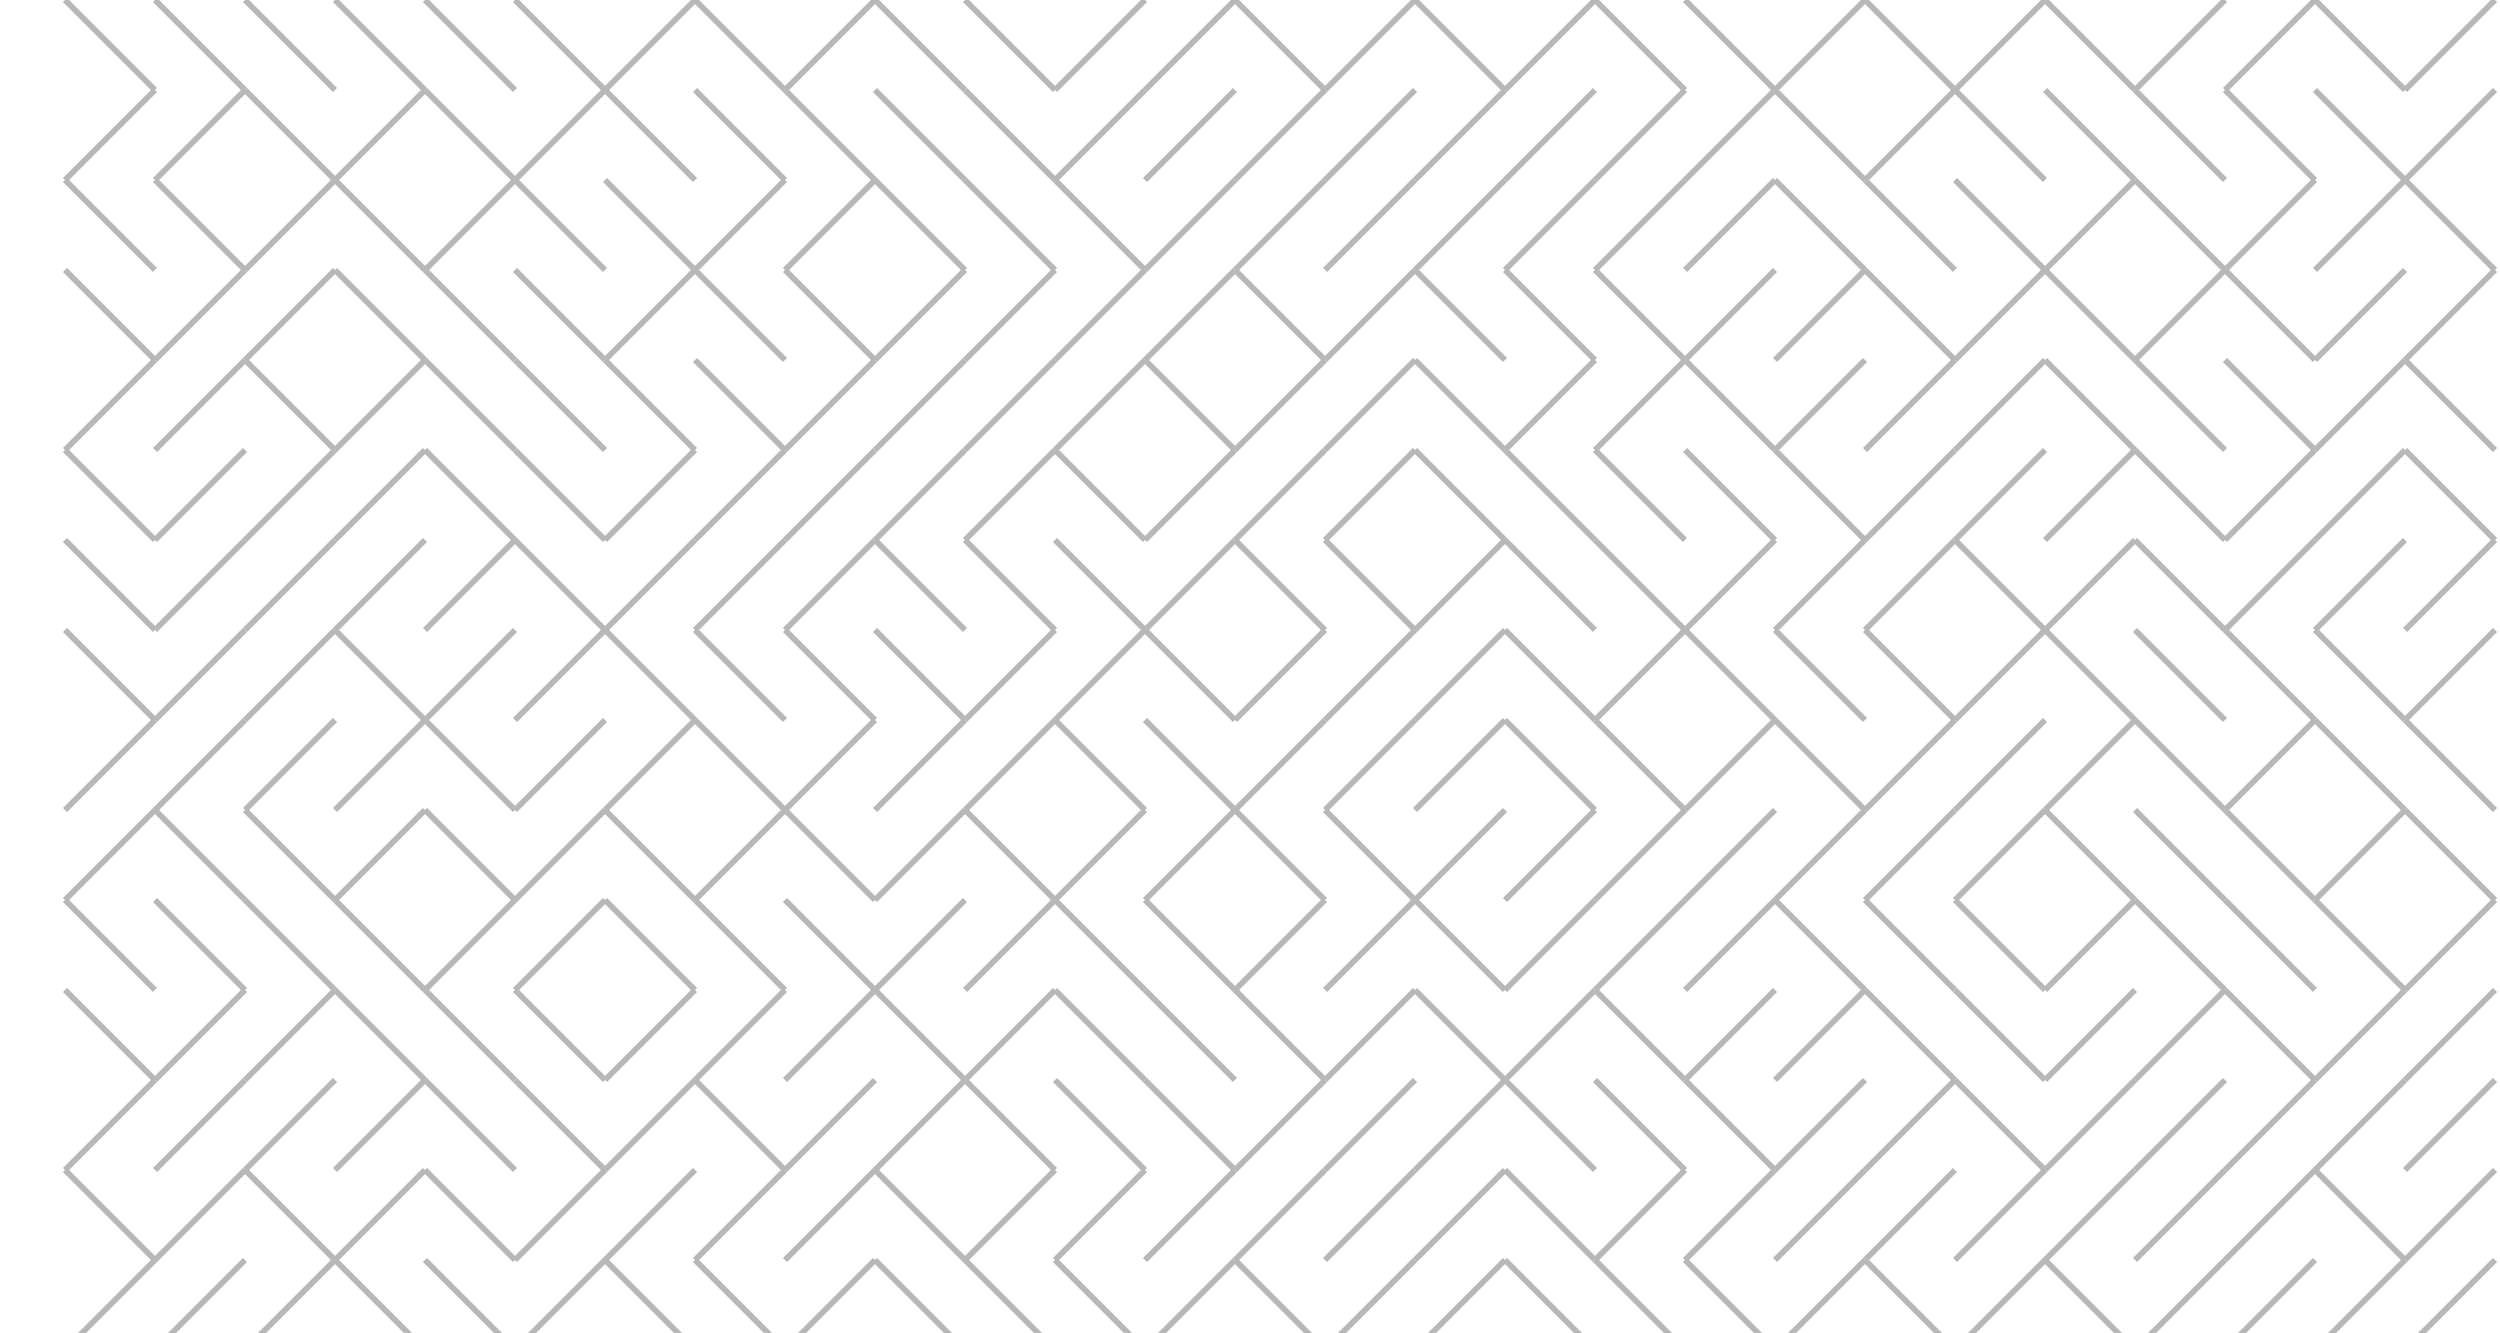 <svg xmlns="http://www.w3.org/2000/svg" version="1.1" xmlns:xlink="http://www.w3.org/1999/xlink" width="1500px" xmlns:svgjs="http://svgjs.dev/svgjs" viewBox="0 0 1422 800" opacity="0.28"><g stroke-width="3.5" stroke="hsl(0, 86%, 29%)" fill="none" stroke-linecap="butt"><line x1="0" y1="0" x2="54" y2="54" opacity="1.00"></line><line x1="54" y1="0" x2="108" y2="54" opacity="1.00"></line><line x1="108" y1="0" x2="162" y2="54" opacity="1.00"></line><line x1="162" y1="0" x2="216" y2="54" opacity="1.00"></line><line x1="216" y1="0" x2="270" y2="54" opacity="1.00"></line><line x1="270" y1="0" x2="324" y2="54" opacity="1.00"></line><line x1="378" y1="0" x2="324" y2="54" opacity="1.00"></line><line x1="378" y1="0" x2="432" y2="54" opacity="1.00"></line><line x1="486" y1="0" x2="432" y2="54" opacity="1.00"></line><line x1="486" y1="0" x2="540" y2="54" opacity="1.00"></line><line x1="540" y1="0" x2="594" y2="54" opacity="1.00"></line><line x1="648" y1="0" x2="594" y2="54" opacity="1.00"></line><line x1="702" y1="0" x2="648" y2="54" opacity="1.00"></line><line x1="702" y1="0" x2="756" y2="54" opacity="1.00"></line><line x1="810" y1="0" x2="756" y2="54" opacity="1.00"></line><line x1="810" y1="0" x2="864" y2="54" opacity="1.00"></line><line x1="918" y1="0" x2="864" y2="54" opacity="1.00"></line><line x1="918" y1="0" x2="972" y2="54" opacity="1.00"></line><line x1="972" y1="0" x2="1026" y2="54" opacity="1.00"></line><line x1="1080" y1="0" x2="1026" y2="54" opacity="1.00"></line><line x1="1080" y1="0" x2="1134" y2="54" opacity="1.00"></line><line x1="1188" y1="0" x2="1134" y2="54" opacity="1.00"></line><line x1="1188" y1="0" x2="1242" y2="54" opacity="1.00"></line><line x1="1296" y1="0" x2="1242" y2="54" opacity="1.00"></line><line x1="1350" y1="0" x2="1296" y2="54" opacity="1.00"></line><line x1="1350" y1="0" x2="1404" y2="54" opacity="1.00"></line><line x1="1458" y1="0" x2="1404" y2="54" opacity="1.00"></line><line x1="54" y1="54" x2="0" y2="108" opacity="0.94"></line><line x1="108" y1="54" x2="54" y2="108" opacity="0.94"></line><line x1="108" y1="54" x2="162" y2="108" opacity="0.94"></line><line x1="216" y1="54" x2="162" y2="108" opacity="0.94"></line><line x1="216" y1="54" x2="270" y2="108" opacity="0.94"></line><line x1="324" y1="54" x2="270" y2="108" opacity="0.94"></line><line x1="324" y1="54" x2="378" y2="108" opacity="0.94"></line><line x1="378" y1="54" x2="432" y2="108" opacity="0.94"></line><line x1="432" y1="54" x2="486" y2="108" opacity="0.94"></line><line x1="486" y1="54" x2="540" y2="108" opacity="0.94"></line><line x1="540" y1="54" x2="594" y2="108" opacity="0.94"></line><line x1="648" y1="54" x2="594" y2="108" opacity="0.94"></line><line x1="702" y1="54" x2="648" y2="108" opacity="0.94"></line><line x1="756" y1="54" x2="702" y2="108" opacity="0.94"></line><line x1="810" y1="54" x2="756" y2="108" opacity="0.94"></line><line x1="864" y1="54" x2="810" y2="108" opacity="0.94"></line><line x1="918" y1="54" x2="864" y2="108" opacity="0.94"></line><line x1="972" y1="54" x2="918" y2="108" opacity="0.94"></line><line x1="1026" y1="54" x2="972" y2="108" opacity="0.94"></line><line x1="1026" y1="54" x2="1080" y2="108" opacity="0.94"></line><line x1="1134" y1="54" x2="1080" y2="108" opacity="0.94"></line><line x1="1134" y1="54" x2="1188" y2="108" opacity="0.94"></line><line x1="1188" y1="54" x2="1242" y2="108" opacity="0.94"></line><line x1="1242" y1="54" x2="1296" y2="108" opacity="0.94"></line><line x1="1296" y1="54" x2="1350" y2="108" opacity="0.94"></line><line x1="1350" y1="54" x2="1404" y2="108" opacity="0.94"></line><line x1="1458" y1="54" x2="1404" y2="108" opacity="0.94"></line><line x1="0" y1="108" x2="54" y2="162" opacity="0.87"></line><line x1="54" y1="108" x2="108" y2="162" opacity="0.87"></line><line x1="162" y1="108" x2="108" y2="162" opacity="0.87"></line><line x1="162" y1="108" x2="216" y2="162" opacity="0.87"></line><line x1="270" y1="108" x2="216" y2="162" opacity="0.87"></line><line x1="270" y1="108" x2="324" y2="162" opacity="0.87"></line><line x1="324" y1="108" x2="378" y2="162" opacity="0.87"></line><line x1="432" y1="108" x2="378" y2="162" opacity="0.87"></line><line x1="486" y1="108" x2="432" y2="162" opacity="0.87"></line><line x1="486" y1="108" x2="540" y2="162" opacity="0.87"></line><line x1="540" y1="108" x2="594" y2="162" opacity="0.87"></line><line x1="594" y1="108" x2="648" y2="162" opacity="0.87"></line><line x1="702" y1="108" x2="648" y2="162" opacity="0.87"></line><line x1="756" y1="108" x2="702" y2="162" opacity="0.87"></line><line x1="810" y1="108" x2="756" y2="162" opacity="0.87"></line><line x1="864" y1="108" x2="810" y2="162" opacity="0.87"></line><line x1="918" y1="108" x2="864" y2="162" opacity="0.87"></line><line x1="972" y1="108" x2="918" y2="162" opacity="0.87"></line><line x1="1026" y1="108" x2="972" y2="162" opacity="0.87"></line><line x1="1026" y1="108" x2="1080" y2="162" opacity="0.87"></line><line x1="1080" y1="108" x2="1134" y2="162" opacity="0.87"></line><line x1="1134" y1="108" x2="1188" y2="162" opacity="0.87"></line><line x1="1242" y1="108" x2="1188" y2="162" opacity="0.87"></line><line x1="1242" y1="108" x2="1296" y2="162" opacity="0.87"></line><line x1="1350" y1="108" x2="1296" y2="162" opacity="0.87"></line><line x1="1404" y1="108" x2="1350" y2="162" opacity="0.87"></line><line x1="1404" y1="108" x2="1458" y2="162" opacity="0.87"></line><line x1="0" y1="162" x2="54" y2="216" opacity="0.81"></line><line x1="108" y1="162" x2="54" y2="216" opacity="0.81"></line><line x1="162" y1="162" x2="108" y2="216" opacity="0.81"></line><line x1="162" y1="162" x2="216" y2="216" opacity="0.81"></line><line x1="216" y1="162" x2="270" y2="216" opacity="0.81"></line><line x1="270" y1="162" x2="324" y2="216" opacity="0.81"></line><line x1="378" y1="162" x2="324" y2="216" opacity="0.81"></line><line x1="378" y1="162" x2="432" y2="216" opacity="0.81"></line><line x1="432" y1="162" x2="486" y2="216" opacity="0.81"></line><line x1="540" y1="162" x2="486" y2="216" opacity="0.81"></line><line x1="594" y1="162" x2="540" y2="216" opacity="0.81"></line><line x1="648" y1="162" x2="594" y2="216" opacity="0.81"></line><line x1="702" y1="162" x2="648" y2="216" opacity="0.81"></line><line x1="702" y1="162" x2="756" y2="216" opacity="0.81"></line><line x1="810" y1="162" x2="756" y2="216" opacity="0.81"></line><line x1="810" y1="162" x2="864" y2="216" opacity="0.81"></line><line x1="864" y1="162" x2="918" y2="216" opacity="0.81"></line><line x1="918" y1="162" x2="972" y2="216" opacity="0.81"></line><line x1="1026" y1="162" x2="972" y2="216" opacity="0.81"></line><line x1="1080" y1="162" x2="1026" y2="216" opacity="0.81"></line><line x1="1080" y1="162" x2="1134" y2="216" opacity="0.81"></line><line x1="1188" y1="162" x2="1134" y2="216" opacity="0.81"></line><line x1="1188" y1="162" x2="1242" y2="216" opacity="0.81"></line><line x1="1296" y1="162" x2="1242" y2="216" opacity="0.81"></line><line x1="1296" y1="162" x2="1350" y2="216" opacity="0.81"></line><line x1="1404" y1="162" x2="1350" y2="216" opacity="0.81"></line><line x1="1458" y1="162" x2="1404" y2="216" opacity="0.81"></line><line x1="54" y1="216" x2="0" y2="270" opacity="0.74"></line><line x1="108" y1="216" x2="54" y2="270" opacity="0.74"></line><line x1="108" y1="216" x2="162" y2="270" opacity="0.74"></line><line x1="216" y1="216" x2="162" y2="270" opacity="0.74"></line><line x1="216" y1="216" x2="270" y2="270" opacity="0.74"></line><line x1="270" y1="216" x2="324" y2="270" opacity="0.74"></line><line x1="324" y1="216" x2="378" y2="270" opacity="0.74"></line><line x1="378" y1="216" x2="432" y2="270" opacity="0.74"></line><line x1="486" y1="216" x2="432" y2="270" opacity="0.74"></line><line x1="540" y1="216" x2="486" y2="270" opacity="0.74"></line><line x1="594" y1="216" x2="540" y2="270" opacity="0.74"></line><line x1="648" y1="216" x2="594" y2="270" opacity="0.74"></line><line x1="648" y1="216" x2="702" y2="270" opacity="0.74"></line><line x1="756" y1="216" x2="702" y2="270" opacity="0.74"></line><line x1="810" y1="216" x2="756" y2="270" opacity="0.74"></line><line x1="810" y1="216" x2="864" y2="270" opacity="0.74"></line><line x1="918" y1="216" x2="864" y2="270" opacity="0.74"></line><line x1="972" y1="216" x2="918" y2="270" opacity="0.74"></line><line x1="972" y1="216" x2="1026" y2="270" opacity="0.74"></line><line x1="1080" y1="216" x2="1026" y2="270" opacity="0.74"></line><line x1="1134" y1="216" x2="1080" y2="270" opacity="0.74"></line><line x1="1188" y1="216" x2="1134" y2="270" opacity="0.74"></line><line x1="1188" y1="216" x2="1242" y2="270" opacity="0.74"></line><line x1="1242" y1="216" x2="1296" y2="270" opacity="0.74"></line><line x1="1296" y1="216" x2="1350" y2="270" opacity="0.74"></line><line x1="1404" y1="216" x2="1350" y2="270" opacity="0.74"></line><line x1="1404" y1="216" x2="1458" y2="270" opacity="0.74"></line><line x1="0" y1="270" x2="54" y2="324" opacity="0.68"></line><line x1="108" y1="270" x2="54" y2="324" opacity="0.68"></line><line x1="162" y1="270" x2="108" y2="324" opacity="0.68"></line><line x1="216" y1="270" x2="162" y2="324" opacity="0.68"></line><line x1="216" y1="270" x2="270" y2="324" opacity="0.68"></line><line x1="270" y1="270" x2="324" y2="324" opacity="0.68"></line><line x1="378" y1="270" x2="324" y2="324" opacity="0.68"></line><line x1="432" y1="270" x2="378" y2="324" opacity="0.68"></line><line x1="486" y1="270" x2="432" y2="324" opacity="0.68"></line><line x1="540" y1="270" x2="486" y2="324" opacity="0.68"></line><line x1="594" y1="270" x2="540" y2="324" opacity="0.68"></line><line x1="594" y1="270" x2="648" y2="324" opacity="0.68"></line><line x1="702" y1="270" x2="648" y2="324" opacity="0.68"></line><line x1="756" y1="270" x2="702" y2="324" opacity="0.68"></line><line x1="810" y1="270" x2="756" y2="324" opacity="0.68"></line><line x1="810" y1="270" x2="864" y2="324" opacity="0.68"></line><line x1="864" y1="270" x2="918" y2="324" opacity="0.68"></line><line x1="918" y1="270" x2="972" y2="324" opacity="0.68"></line><line x1="972" y1="270" x2="1026" y2="324" opacity="0.68"></line><line x1="1026" y1="270" x2="1080" y2="324" opacity="0.68"></line><line x1="1134" y1="270" x2="1080" y2="324" opacity="0.68"></line><line x1="1188" y1="270" x2="1134" y2="324" opacity="0.68"></line><line x1="1242" y1="270" x2="1188" y2="324" opacity="0.68"></line><line x1="1242" y1="270" x2="1296" y2="324" opacity="0.68"></line><line x1="1350" y1="270" x2="1296" y2="324" opacity="0.68"></line><line x1="1404" y1="270" x2="1350" y2="324" opacity="0.68"></line><line x1="1404" y1="270" x2="1458" y2="324" opacity="0.68"></line><line x1="0" y1="324" x2="54" y2="378" opacity="0.62"></line><line x1="108" y1="324" x2="54" y2="378" opacity="0.62"></line><line x1="162" y1="324" x2="108" y2="378" opacity="0.62"></line><line x1="216" y1="324" x2="162" y2="378" opacity="0.62"></line><line x1="270" y1="324" x2="216" y2="378" opacity="0.62"></line><line x1="270" y1="324" x2="324" y2="378" opacity="0.62"></line><line x1="378" y1="324" x2="324" y2="378" opacity="0.62"></line><line x1="432" y1="324" x2="378" y2="378" opacity="0.62"></line><line x1="486" y1="324" x2="432" y2="378" opacity="0.62"></line><line x1="486" y1="324" x2="540" y2="378" opacity="0.62"></line><line x1="540" y1="324" x2="594" y2="378" opacity="0.62"></line><line x1="594" y1="324" x2="648" y2="378" opacity="0.62"></line><line x1="702" y1="324" x2="648" y2="378" opacity="0.62"></line><line x1="702" y1="324" x2="756" y2="378" opacity="0.62"></line><line x1="756" y1="324" x2="810" y2="378" opacity="0.62"></line><line x1="864" y1="324" x2="810" y2="378" opacity="0.62"></line><line x1="864" y1="324" x2="918" y2="378" opacity="0.62"></line><line x1="918" y1="324" x2="972" y2="378" opacity="0.62"></line><line x1="1026" y1="324" x2="972" y2="378" opacity="0.62"></line><line x1="1080" y1="324" x2="1026" y2="378" opacity="0.62"></line><line x1="1134" y1="324" x2="1080" y2="378" opacity="0.62"></line><line x1="1134" y1="324" x2="1188" y2="378" opacity="0.62"></line><line x1="1242" y1="324" x2="1188" y2="378" opacity="0.62"></line><line x1="1242" y1="324" x2="1296" y2="378" opacity="0.62"></line><line x1="1350" y1="324" x2="1296" y2="378" opacity="0.62"></line><line x1="1404" y1="324" x2="1350" y2="378" opacity="0.62"></line><line x1="1458" y1="324" x2="1404" y2="378" opacity="0.62"></line><line x1="0" y1="378" x2="54" y2="432" opacity="0.55"></line><line x1="108" y1="378" x2="54" y2="432" opacity="0.55"></line><line x1="162" y1="378" x2="108" y2="432" opacity="0.55"></line><line x1="162" y1="378" x2="216" y2="432" opacity="0.55"></line><line x1="270" y1="378" x2="216" y2="432" opacity="0.55"></line><line x1="324" y1="378" x2="270" y2="432" opacity="0.55"></line><line x1="324" y1="378" x2="378" y2="432" opacity="0.55"></line><line x1="378" y1="378" x2="432" y2="432" opacity="0.55"></line><line x1="432" y1="378" x2="486" y2="432" opacity="0.55"></line><line x1="486" y1="378" x2="540" y2="432" opacity="0.55"></line><line x1="594" y1="378" x2="540" y2="432" opacity="0.55"></line><line x1="648" y1="378" x2="594" y2="432" opacity="0.55"></line><line x1="648" y1="378" x2="702" y2="432" opacity="0.55"></line><line x1="756" y1="378" x2="702" y2="432" opacity="0.55"></line><line x1="810" y1="378" x2="756" y2="432" opacity="0.55"></line><line x1="864" y1="378" x2="810" y2="432" opacity="0.55"></line><line x1="864" y1="378" x2="918" y2="432" opacity="0.55"></line><line x1="972" y1="378" x2="918" y2="432" opacity="0.55"></line><line x1="972" y1="378" x2="1026" y2="432" opacity="0.55"></line><line x1="1026" y1="378" x2="1080" y2="432" opacity="0.55"></line><line x1="1080" y1="378" x2="1134" y2="432" opacity="0.55"></line><line x1="1188" y1="378" x2="1134" y2="432" opacity="0.55"></line><line x1="1188" y1="378" x2="1242" y2="432" opacity="0.55"></line><line x1="1242" y1="378" x2="1296" y2="432" opacity="0.55"></line><line x1="1296" y1="378" x2="1350" y2="432" opacity="0.55"></line><line x1="1350" y1="378" x2="1404" y2="432" opacity="0.55"></line><line x1="1458" y1="378" x2="1404" y2="432" opacity="0.55"></line><line x1="54" y1="432" x2="0" y2="486" opacity="0.49"></line><line x1="108" y1="432" x2="54" y2="486" opacity="0.49"></line><line x1="162" y1="432" x2="108" y2="486" opacity="0.49"></line><line x1="216" y1="432" x2="162" y2="486" opacity="0.49"></line><line x1="216" y1="432" x2="270" y2="486" opacity="0.49"></line><line x1="324" y1="432" x2="270" y2="486" opacity="0.49"></line><line x1="378" y1="432" x2="324" y2="486" opacity="0.49"></line><line x1="378" y1="432" x2="432" y2="486" opacity="0.49"></line><line x1="486" y1="432" x2="432" y2="486" opacity="0.49"></line><line x1="540" y1="432" x2="486" y2="486" opacity="0.49"></line><line x1="594" y1="432" x2="540" y2="486" opacity="0.49"></line><line x1="594" y1="432" x2="648" y2="486" opacity="0.49"></line><line x1="648" y1="432" x2="702" y2="486" opacity="0.49"></line><line x1="756" y1="432" x2="702" y2="486" opacity="0.49"></line><line x1="810" y1="432" x2="756" y2="486" opacity="0.49"></line><line x1="864" y1="432" x2="810" y2="486" opacity="0.49"></line><line x1="864" y1="432" x2="918" y2="486" opacity="0.49"></line><line x1="918" y1="432" x2="972" y2="486" opacity="0.49"></line><line x1="1026" y1="432" x2="972" y2="486" opacity="0.49"></line><line x1="1026" y1="432" x2="1080" y2="486" opacity="0.49"></line><line x1="1134" y1="432" x2="1080" y2="486" opacity="0.49"></line><line x1="1188" y1="432" x2="1134" y2="486" opacity="0.49"></line><line x1="1242" y1="432" x2="1188" y2="486" opacity="0.49"></line><line x1="1242" y1="432" x2="1296" y2="486" opacity="0.49"></line><line x1="1350" y1="432" x2="1296" y2="486" opacity="0.49"></line><line x1="1350" y1="432" x2="1404" y2="486" opacity="0.49"></line><line x1="1404" y1="432" x2="1458" y2="486" opacity="0.49"></line><line x1="54" y1="486" x2="0" y2="540" opacity="0.42"></line><line x1="54" y1="486" x2="108" y2="540" opacity="0.42"></line><line x1="108" y1="486" x2="162" y2="540" opacity="0.42"></line><line x1="216" y1="486" x2="162" y2="540" opacity="0.42"></line><line x1="216" y1="486" x2="270" y2="540" opacity="0.42"></line><line x1="324" y1="486" x2="270" y2="540" opacity="0.42"></line><line x1="324" y1="486" x2="378" y2="540" opacity="0.42"></line><line x1="432" y1="486" x2="378" y2="540" opacity="0.42"></line><line x1="432" y1="486" x2="486" y2="540" opacity="0.42"></line><line x1="540" y1="486" x2="486" y2="540" opacity="0.42"></line><line x1="540" y1="486" x2="594" y2="540" opacity="0.42"></line><line x1="648" y1="486" x2="594" y2="540" opacity="0.42"></line><line x1="702" y1="486" x2="648" y2="540" opacity="0.42"></line><line x1="702" y1="486" x2="756" y2="540" opacity="0.42"></line><line x1="756" y1="486" x2="810" y2="540" opacity="0.42"></line><line x1="864" y1="486" x2="810" y2="540" opacity="0.42"></line><line x1="918" y1="486" x2="864" y2="540" opacity="0.42"></line><line x1="972" y1="486" x2="918" y2="540" opacity="0.42"></line><line x1="1026" y1="486" x2="972" y2="540" opacity="0.42"></line><line x1="1080" y1="486" x2="1026" y2="540" opacity="0.42"></line><line x1="1134" y1="486" x2="1080" y2="540" opacity="0.42"></line><line x1="1188" y1="486" x2="1134" y2="540" opacity="0.42"></line><line x1="1188" y1="486" x2="1242" y2="540" opacity="0.42"></line><line x1="1242" y1="486" x2="1296" y2="540" opacity="0.42"></line><line x1="1296" y1="486" x2="1350" y2="540" opacity="0.42"></line><line x1="1404" y1="486" x2="1350" y2="540" opacity="0.42"></line><line x1="1404" y1="486" x2="1458" y2="540" opacity="0.42"></line><line x1="0" y1="540" x2="54" y2="594" opacity="0.36"></line><line x1="54" y1="540" x2="108" y2="594" opacity="0.36"></line><line x1="108" y1="540" x2="162" y2="594" opacity="0.36"></line><line x1="162" y1="540" x2="216" y2="594" opacity="0.36"></line><line x1="270" y1="540" x2="216" y2="594" opacity="0.36"></line><line x1="324" y1="540" x2="270" y2="594" opacity="0.36"></line><line x1="324" y1="540" x2="378" y2="594" opacity="0.36"></line><line x1="378" y1="540" x2="432" y2="594" opacity="0.36"></line><line x1="432" y1="540" x2="486" y2="594" opacity="0.36"></line><line x1="540" y1="540" x2="486" y2="594" opacity="0.36"></line><line x1="594" y1="540" x2="540" y2="594" opacity="0.36"></line><line x1="594" y1="540" x2="648" y2="594" opacity="0.36"></line><line x1="648" y1="540" x2="702" y2="594" opacity="0.36"></line><line x1="756" y1="540" x2="702" y2="594" opacity="0.36"></line><line x1="810" y1="540" x2="756" y2="594" opacity="0.36"></line><line x1="810" y1="540" x2="864" y2="594" opacity="0.36"></line><line x1="918" y1="540" x2="864" y2="594" opacity="0.36"></line><line x1="972" y1="540" x2="918" y2="594" opacity="0.36"></line><line x1="1026" y1="540" x2="972" y2="594" opacity="0.36"></line><line x1="1026" y1="540" x2="1080" y2="594" opacity="0.36"></line><line x1="1080" y1="540" x2="1134" y2="594" opacity="0.36"></line><line x1="1134" y1="540" x2="1188" y2="594" opacity="0.36"></line><line x1="1242" y1="540" x2="1188" y2="594" opacity="0.36"></line><line x1="1242" y1="540" x2="1296" y2="594" opacity="0.36"></line><line x1="1296" y1="540" x2="1350" y2="594" opacity="0.36"></line><line x1="1350" y1="540" x2="1404" y2="594" opacity="0.36"></line><line x1="1458" y1="540" x2="1404" y2="594" opacity="0.36"></line><line x1="0" y1="594" x2="54" y2="648" opacity="0.29"></line><line x1="108" y1="594" x2="54" y2="648" opacity="0.29"></line><line x1="162" y1="594" x2="108" y2="648" opacity="0.29"></line><line x1="162" y1="594" x2="216" y2="648" opacity="0.29"></line><line x1="216" y1="594" x2="270" y2="648" opacity="0.29"></line><line x1="270" y1="594" x2="324" y2="648" opacity="0.29"></line><line x1="378" y1="594" x2="324" y2="648" opacity="0.29"></line><line x1="432" y1="594" x2="378" y2="648" opacity="0.29"></line><line x1="486" y1="594" x2="432" y2="648" opacity="0.29"></line><line x1="486" y1="594" x2="540" y2="648" opacity="0.29"></line><line x1="594" y1="594" x2="540" y2="648" opacity="0.29"></line><line x1="594" y1="594" x2="648" y2="648" opacity="0.29"></line><line x1="648" y1="594" x2="702" y2="648" opacity="0.29"></line><line x1="702" y1="594" x2="756" y2="648" opacity="0.29"></line><line x1="810" y1="594" x2="756" y2="648" opacity="0.29"></line><line x1="810" y1="594" x2="864" y2="648" opacity="0.29"></line><line x1="918" y1="594" x2="864" y2="648" opacity="0.29"></line><line x1="918" y1="594" x2="972" y2="648" opacity="0.29"></line><line x1="1026" y1="594" x2="972" y2="648" opacity="0.29"></line><line x1="1080" y1="594" x2="1026" y2="648" opacity="0.29"></line><line x1="1080" y1="594" x2="1134" y2="648" opacity="0.29"></line><line x1="1134" y1="594" x2="1188" y2="648" opacity="0.29"></line><line x1="1242" y1="594" x2="1188" y2="648" opacity="0.29"></line><line x1="1296" y1="594" x2="1242" y2="648" opacity="0.29"></line><line x1="1296" y1="594" x2="1350" y2="648" opacity="0.29"></line><line x1="1404" y1="594" x2="1350" y2="648" opacity="0.29"></line><line x1="1458" y1="594" x2="1404" y2="648" opacity="0.29"></line><line x1="54" y1="648" x2="0" y2="702" opacity="0.23"></line><line x1="108" y1="648" x2="54" y2="702" opacity="0.23"></line><line x1="162" y1="648" x2="108" y2="702" opacity="0.23"></line><line x1="216" y1="648" x2="162" y2="702" opacity="0.23"></line><line x1="216" y1="648" x2="270" y2="702" opacity="0.23"></line><line x1="270" y1="648" x2="324" y2="702" opacity="0.23"></line><line x1="378" y1="648" x2="324" y2="702" opacity="0.23"></line><line x1="378" y1="648" x2="432" y2="702" opacity="0.23"></line><line x1="486" y1="648" x2="432" y2="702" opacity="0.23"></line><line x1="540" y1="648" x2="486" y2="702" opacity="0.23"></line><line x1="540" y1="648" x2="594" y2="702" opacity="0.23"></line><line x1="594" y1="648" x2="648" y2="702" opacity="0.23"></line><line x1="648" y1="648" x2="702" y2="702" opacity="0.23"></line><line x1="756" y1="648" x2="702" y2="702" opacity="0.23"></line><line x1="810" y1="648" x2="756" y2="702" opacity="0.23"></line><line x1="864" y1="648" x2="810" y2="702" opacity="0.23"></line><line x1="864" y1="648" x2="918" y2="702" opacity="0.23"></line><line x1="918" y1="648" x2="972" y2="702" opacity="0.23"></line><line x1="972" y1="648" x2="1026" y2="702" opacity="0.23"></line><line x1="1080" y1="648" x2="1026" y2="702" opacity="0.23"></line><line x1="1134" y1="648" x2="1080" y2="702" opacity="0.23"></line><line x1="1134" y1="648" x2="1188" y2="702" opacity="0.23"></line><line x1="1242" y1="648" x2="1188" y2="702" opacity="0.23"></line><line x1="1296" y1="648" x2="1242" y2="702" opacity="0.23"></line><line x1="1350" y1="648" x2="1296" y2="702" opacity="0.23"></line><line x1="1404" y1="648" x2="1350" y2="702" opacity="0.23"></line><line x1="1458" y1="648" x2="1404" y2="702" opacity="0.23"></line><line x1="0" y1="702" x2="54" y2="756" opacity="0.17"></line><line x1="108" y1="702" x2="54" y2="756" opacity="0.17"></line><line x1="108" y1="702" x2="162" y2="756" opacity="0.17"></line><line x1="216" y1="702" x2="162" y2="756" opacity="0.17"></line><line x1="216" y1="702" x2="270" y2="756" opacity="0.17"></line><line x1="324" y1="702" x2="270" y2="756" opacity="0.17"></line><line x1="378" y1="702" x2="324" y2="756" opacity="0.17"></line><line x1="432" y1="702" x2="378" y2="756" opacity="0.17"></line><line x1="486" y1="702" x2="432" y2="756" opacity="0.17"></line><line x1="486" y1="702" x2="540" y2="756" opacity="0.17"></line><line x1="594" y1="702" x2="540" y2="756" opacity="0.17"></line><line x1="648" y1="702" x2="594" y2="756" opacity="0.17"></line><line x1="702" y1="702" x2="648" y2="756" opacity="0.17"></line><line x1="756" y1="702" x2="702" y2="756" opacity="0.17"></line><line x1="810" y1="702" x2="756" y2="756" opacity="0.17"></line><line x1="864" y1="702" x2="810" y2="756" opacity="0.17"></line><line x1="864" y1="702" x2="918" y2="756" opacity="0.17"></line><line x1="972" y1="702" x2="918" y2="756" opacity="0.17"></line><line x1="1026" y1="702" x2="972" y2="756" opacity="0.17"></line><line x1="1080" y1="702" x2="1026" y2="756" opacity="0.17"></line><line x1="1134" y1="702" x2="1080" y2="756" opacity="0.17"></line><line x1="1188" y1="702" x2="1134" y2="756" opacity="0.17"></line><line x1="1242" y1="702" x2="1188" y2="756" opacity="0.17"></line><line x1="1296" y1="702" x2="1242" y2="756" opacity="0.17"></line><line x1="1350" y1="702" x2="1296" y2="756" opacity="0.17"></line><line x1="1350" y1="702" x2="1404" y2="756" opacity="0.17"></line><line x1="1458" y1="702" x2="1404" y2="756" opacity="0.17"></line><line x1="54" y1="756" x2="0" y2="810" opacity="0.10"></line><line x1="108" y1="756" x2="54" y2="810" opacity="0.10"></line><line x1="162" y1="756" x2="108" y2="810" opacity="0.10"></line><line x1="162" y1="756" x2="216" y2="810" opacity="0.10"></line><line x1="216" y1="756" x2="270" y2="810" opacity="0.10"></line><line x1="324" y1="756" x2="270" y2="810" opacity="0.10"></line><line x1="324" y1="756" x2="378" y2="810" opacity="0.10"></line><line x1="378" y1="756" x2="432" y2="810" opacity="0.10"></line><line x1="486" y1="756" x2="432" y2="810" opacity="0.10"></line><line x1="486" y1="756" x2="540" y2="810" opacity="0.10"></line><line x1="540" y1="756" x2="594" y2="810" opacity="0.10"></line><line x1="594" y1="756" x2="648" y2="810" opacity="0.10"></line><line x1="702" y1="756" x2="648" y2="810" opacity="0.10"></line><line x1="702" y1="756" x2="756" y2="810" opacity="0.10"></line><line x1="810" y1="756" x2="756" y2="810" opacity="0.10"></line><line x1="864" y1="756" x2="810" y2="810" opacity="0.10"></line><line x1="864" y1="756" x2="918" y2="810" opacity="0.10"></line><line x1="918" y1="756" x2="972" y2="810" opacity="0.10"></line><line x1="972" y1="756" x2="1026" y2="810" opacity="0.10"></line><line x1="1080" y1="756" x2="1026" y2="810" opacity="0.10"></line><line x1="1080" y1="756" x2="1134" y2="810" opacity="0.10"></line><line x1="1188" y1="756" x2="1134" y2="810" opacity="0.10"></line><line x1="1188" y1="756" x2="1242" y2="810" opacity="0.10"></line><line x1="1296" y1="756" x2="1242" y2="810" opacity="0.10"></line><line x1="1350" y1="756" x2="1296" y2="810" opacity="0.10"></line><line x1="1404" y1="756" x2="1350" y2="810" opacity="0.10"></line><line x1="1458" y1="756" x2="1404" y2="810" opacity="0.10"></line></g></svg>